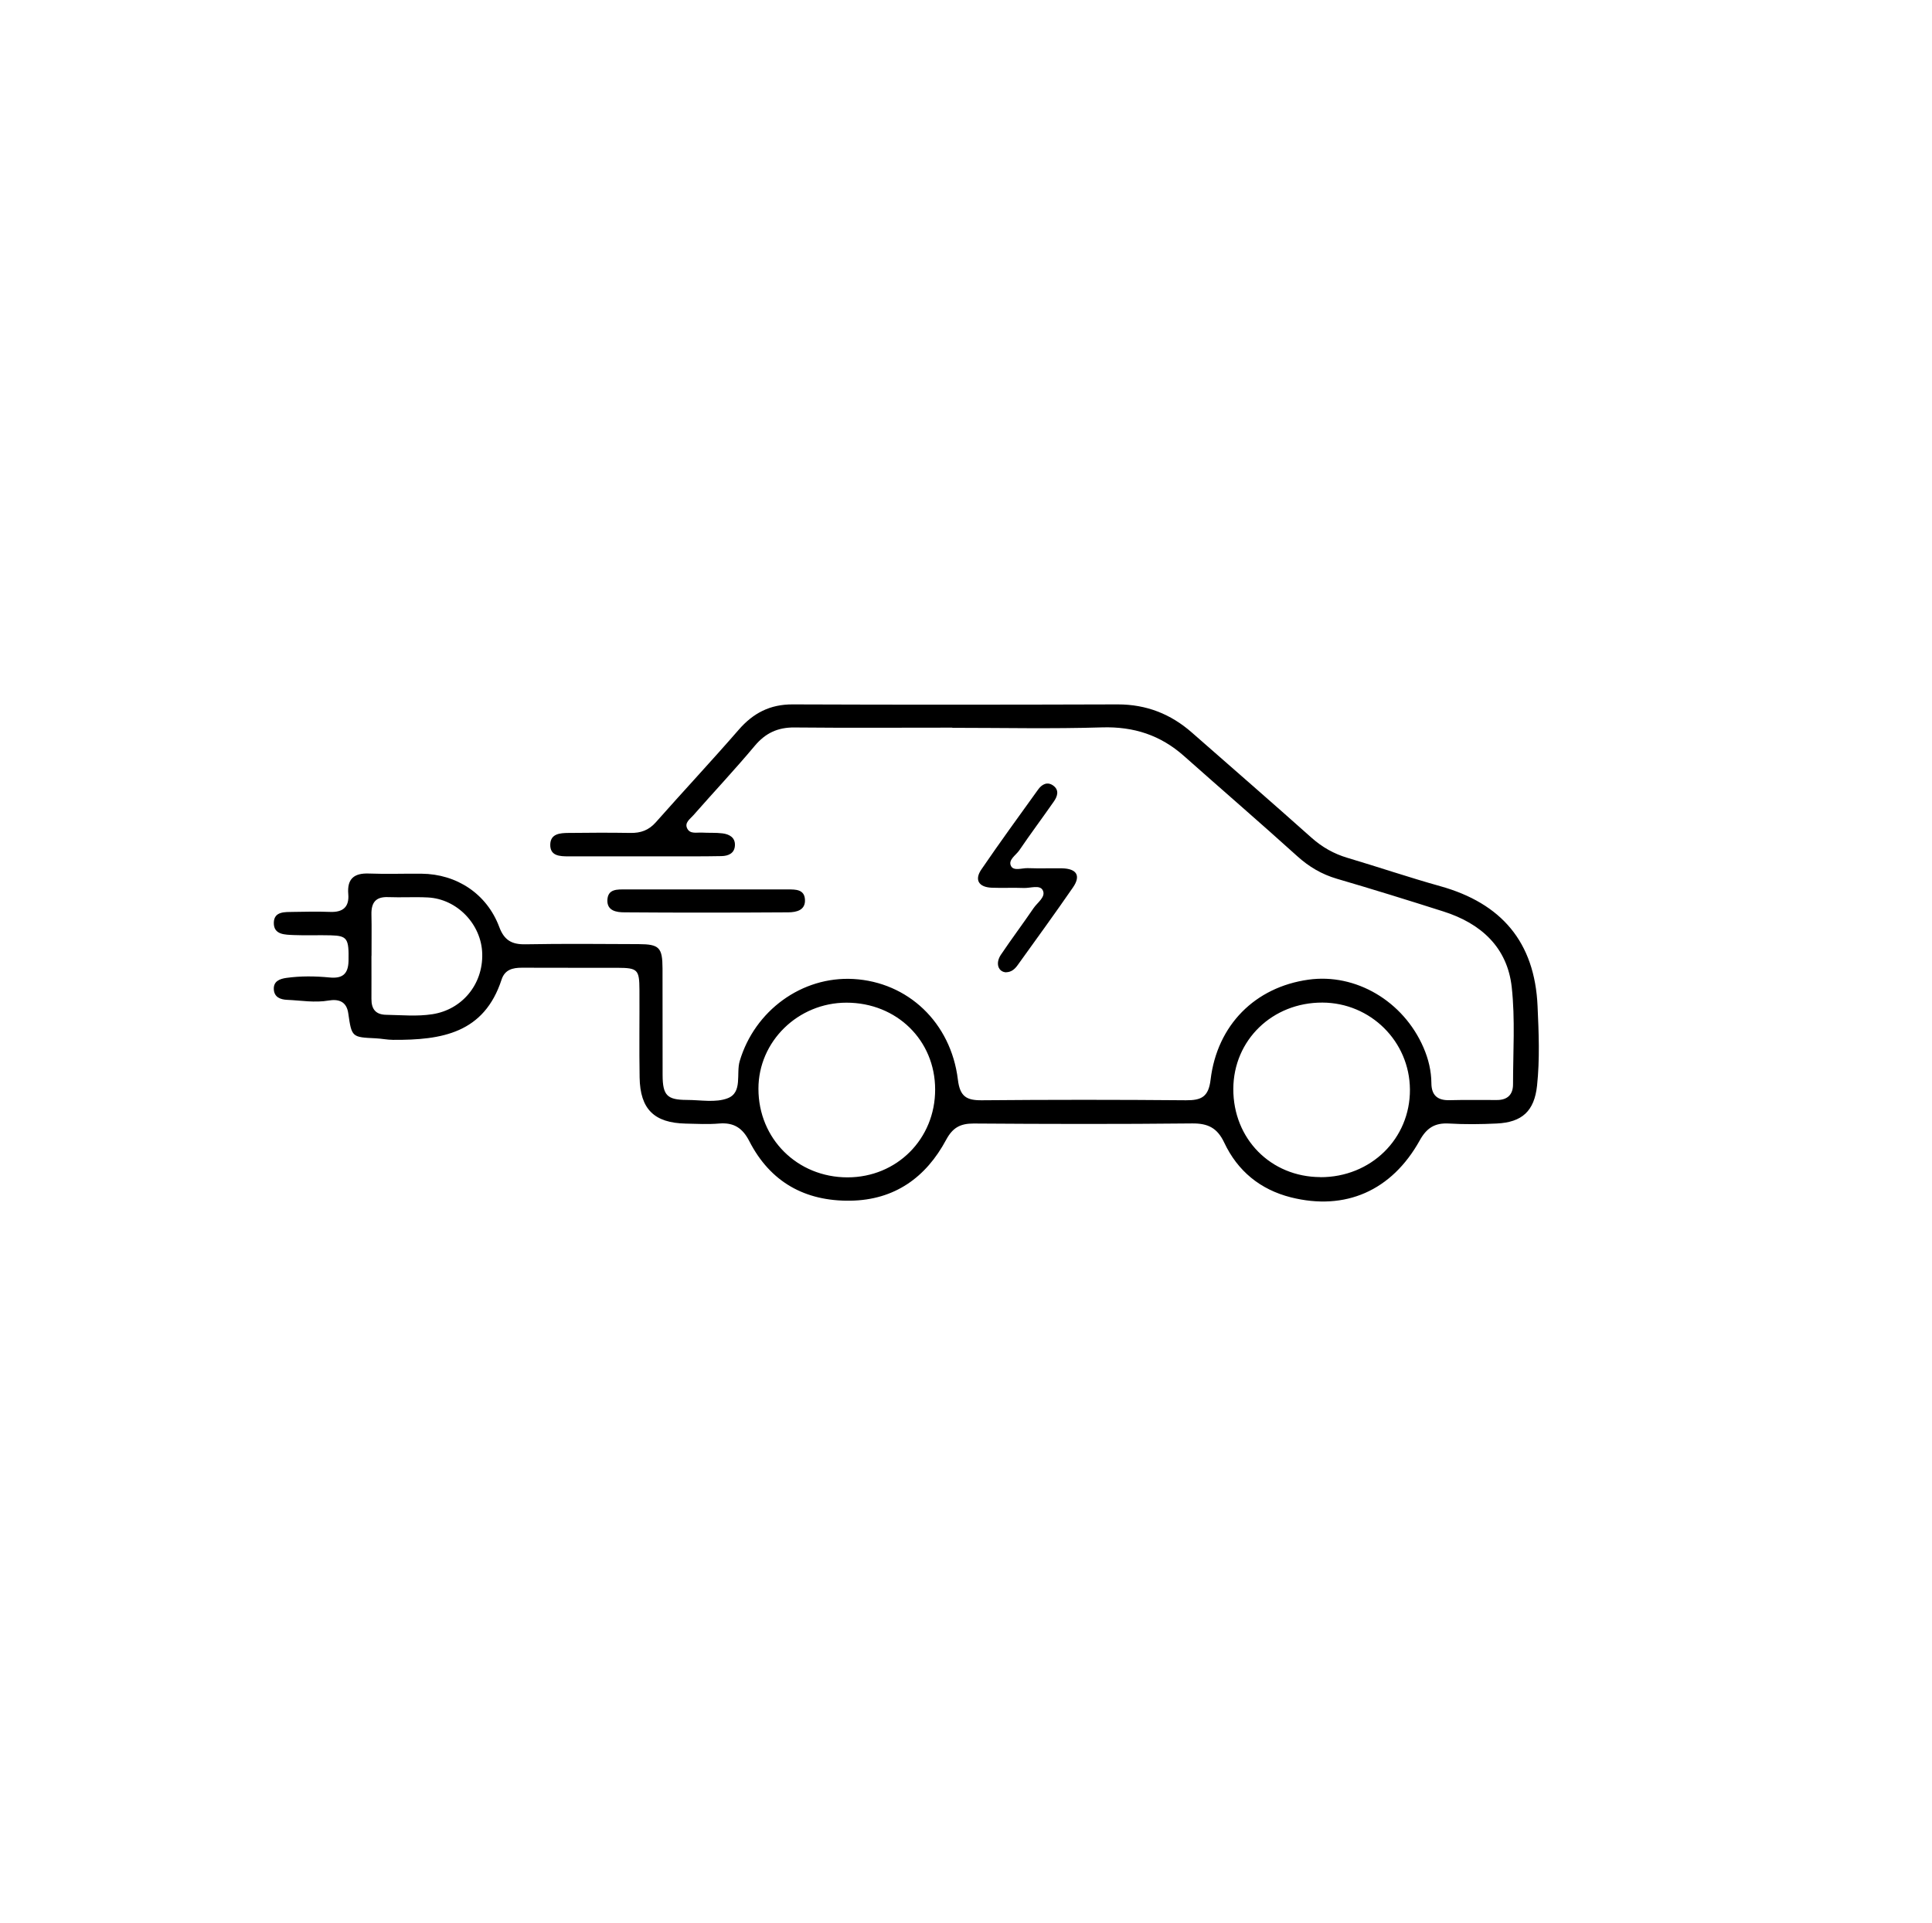<svg width="226" height="225" viewBox="0 0 226 225" fill="none" xmlns="http://www.w3.org/2000/svg">
<path d="M117.71 113.77C116.78 113.74 116.41 112.73 117.07 111.73C118.31 109.88 119.66 108.09 120.91 106.25C121.36 105.59 122.39 104.93 121.97 104.15C121.62 103.5 120.51 103.94 119.73 103.9C118.49 103.85 117.25 103.92 116.01 103.87C114.49 103.81 113.96 102.95 114.8 101.73C116.95 98.58 119.2 95.49 121.43 92.39C121.87 91.77 122.52 91.41 123.22 91.93C123.94 92.47 123.69 93.19 123.27 93.79C121.94 95.7 120.54 97.57 119.23 99.5C118.83 100.08 117.89 100.62 118.27 101.34C118.59 101.94 119.55 101.56 120.22 101.58C121.56 101.63 122.9 101.58 124.24 101.6C125.96 101.64 126.46 102.47 125.51 103.84C123.4 106.9 121.21 109.91 119.04 112.93C118.72 113.38 118.31 113.75 117.7 113.76L117.71 113.77Z" fill="black"/>
<path d="M111.4 85.14C105.25 85.14 99.09 85.18 92.94 85.12C90.97 85.1 89.53 85.78 88.27 87.29C85.96 90.05 83.49 92.68 81.11 95.39C80.73 95.83 80.03 96.26 80.4 96.96C80.74 97.61 81.5 97.39 82.1 97.42C82.91 97.47 83.72 97.41 84.52 97.51C85.3 97.61 86.01 97.98 85.97 98.91C85.93 99.84 85.22 100.15 84.41 100.17C82.36 100.21 80.31 100.2 78.26 100.2C74.34 100.2 70.43 100.2 66.51 100.2C65.49 100.2 64.31 100.17 64.37 98.77C64.42 97.54 65.54 97.47 66.48 97.46C68.9 97.43 71.33 97.42 73.75 97.46C74.94 97.48 75.89 97.15 76.71 96.22C79.92 92.59 83.23 89.05 86.41 85.39C88.11 83.43 90.08 82.41 92.72 82.42C105.4 82.47 118.08 82.46 130.76 82.42C134.1 82.42 136.95 83.54 139.43 85.72C144.1 89.82 148.79 93.89 153.43 98.03C154.67 99.13 156.03 99.9 157.61 100.37C161.24 101.45 164.83 102.67 168.48 103.69C175.63 105.69 179.53 110.22 179.86 117.72C180 120.83 180.13 123.93 179.8 127.03C179.48 130 178.06 131.32 175.07 131.46C173.21 131.55 171.34 131.57 169.48 131.46C167.85 131.37 166.89 131.97 166.08 133.43C162.79 139.35 157.36 141.69 151.01 140.1C147.41 139.19 144.77 137.01 143.21 133.7C142.39 131.96 141.29 131.43 139.44 131.45C130.93 131.54 122.41 131.52 113.89 131.46C112.34 131.46 111.45 131.93 110.68 133.36C108.31 137.78 104.64 140.41 99.49 140.49C94.17 140.57 90.11 138.31 87.66 133.54C86.87 131.99 85.85 131.32 84.13 131.46C82.83 131.57 81.52 131.5 80.22 131.47C76.53 131.39 74.88 129.79 74.82 126.07C74.76 122.65 74.82 119.23 74.8 115.81C74.79 113.45 74.59 113.25 72.24 113.24C68.51 113.23 64.78 113.25 61.05 113.23C59.96 113.23 59.06 113.46 58.68 114.6C56.64 120.88 51.71 121.71 45.98 121.67C45.3 121.67 44.62 121.52 43.94 121.49C41.17 121.36 41.14 121.37 40.74 118.57C40.54 117.14 39.57 116.88 38.44 117.07C36.81 117.35 35.22 117.06 33.61 116.99C32.78 116.96 32.08 116.67 32.03 115.76C31.98 114.81 32.72 114.53 33.51 114.42C35.18 114.19 36.86 114.21 38.53 114.37C40.02 114.52 40.73 114.01 40.77 112.45C40.82 109.84 40.65 109.49 38.69 109.44C37.26 109.4 35.83 109.47 34.4 109.41C33.37 109.36 32 109.41 32.03 107.96C32.06 106.61 33.35 106.72 34.33 106.7C35.76 106.67 37.19 106.65 38.62 106.7C40.11 106.76 40.87 106.13 40.74 104.61C40.59 102.83 41.42 102.14 43.16 102.21C45.21 102.29 47.26 102.21 49.31 102.23C53.44 102.27 56.95 104.59 58.4 108.46C58.98 110.02 59.87 110.52 61.46 110.49C65.87 110.41 70.29 110.45 74.7 110.47C77.12 110.48 77.49 110.86 77.5 113.31C77.51 117.47 77.5 121.64 77.51 125.8C77.52 128.17 78.04 128.69 80.33 128.7C81.94 128.7 83.72 129.05 85.13 128.5C86.89 127.81 86.09 125.63 86.53 124.15C88.28 118.26 93.79 114.21 99.84 114.55C106.19 114.91 111.23 119.63 112.05 126.32C112.29 128.31 113.06 128.76 114.87 128.74C122.83 128.67 130.78 128.67 138.74 128.74C140.53 128.75 141.37 128.35 141.61 126.34C142.38 119.92 146.83 115.5 153.05 114.63C158.59 113.85 164.17 117.14 166.52 122.58C167.09 123.9 167.43 125.29 167.44 126.74C167.45 128.13 168.13 128.76 169.53 128.73C171.39 128.68 173.26 128.72 175.12 128.71C176.33 128.71 176.99 128.08 176.99 126.88C176.99 123.09 177.25 119.27 176.84 115.52C176.33 110.84 173.23 108.04 168.85 106.65C164.71 105.33 160.55 104.04 156.38 102.82C154.61 102.3 153.12 101.42 151.75 100.18C147.37 96.22 142.9 92.37 138.49 88.45C135.75 86.02 132.63 85 128.92 85.11C123.08 85.29 117.24 85.16 111.39 85.16V85.18L111.4 85.14ZM99.14 137.76C104.91 137.76 109.4 133.26 109.39 127.48C109.39 121.72 104.89 117.32 99.02 117.32C93.35 117.32 88.71 121.86 88.72 127.4C88.72 133.24 93.27 137.76 99.14 137.76ZM154.44 137.74C160.36 137.76 164.97 133.24 164.93 127.47C164.89 121.86 160.33 117.33 154.69 117.31C148.84 117.29 144.29 121.7 144.27 127.41C144.25 133.25 148.65 137.71 154.45 137.73L154.44 137.74ZM43.45 111.85C43.45 113.52 43.46 115.2 43.45 116.87C43.44 118.07 43.94 118.73 45.21 118.74C47 118.77 48.78 118.95 50.58 118.67C54.03 118.14 56.51 115.2 56.41 111.59C56.32 108.15 53.47 105.18 50.05 105.01C48.5 104.93 46.95 105.03 45.4 104.97C43.92 104.91 43.42 105.64 43.45 107.01C43.49 108.62 43.45 110.23 43.46 111.85H43.45Z" fill="black"/>
<path d="M82.67 104.07C85.84 104.07 89.01 104.07 92.17 104.07C93.05 104.07 94.08 104.05 94.16 105.23C94.25 106.51 93.16 106.74 92.23 106.75C85.83 106.79 79.43 106.8 73.04 106.75C72.14 106.75 70.99 106.59 71.05 105.3C71.11 103.99 72.23 104.07 73.16 104.07C76.33 104.06 79.5 104.07 82.66 104.07H82.67Z" fill="black"/>
</svg>
